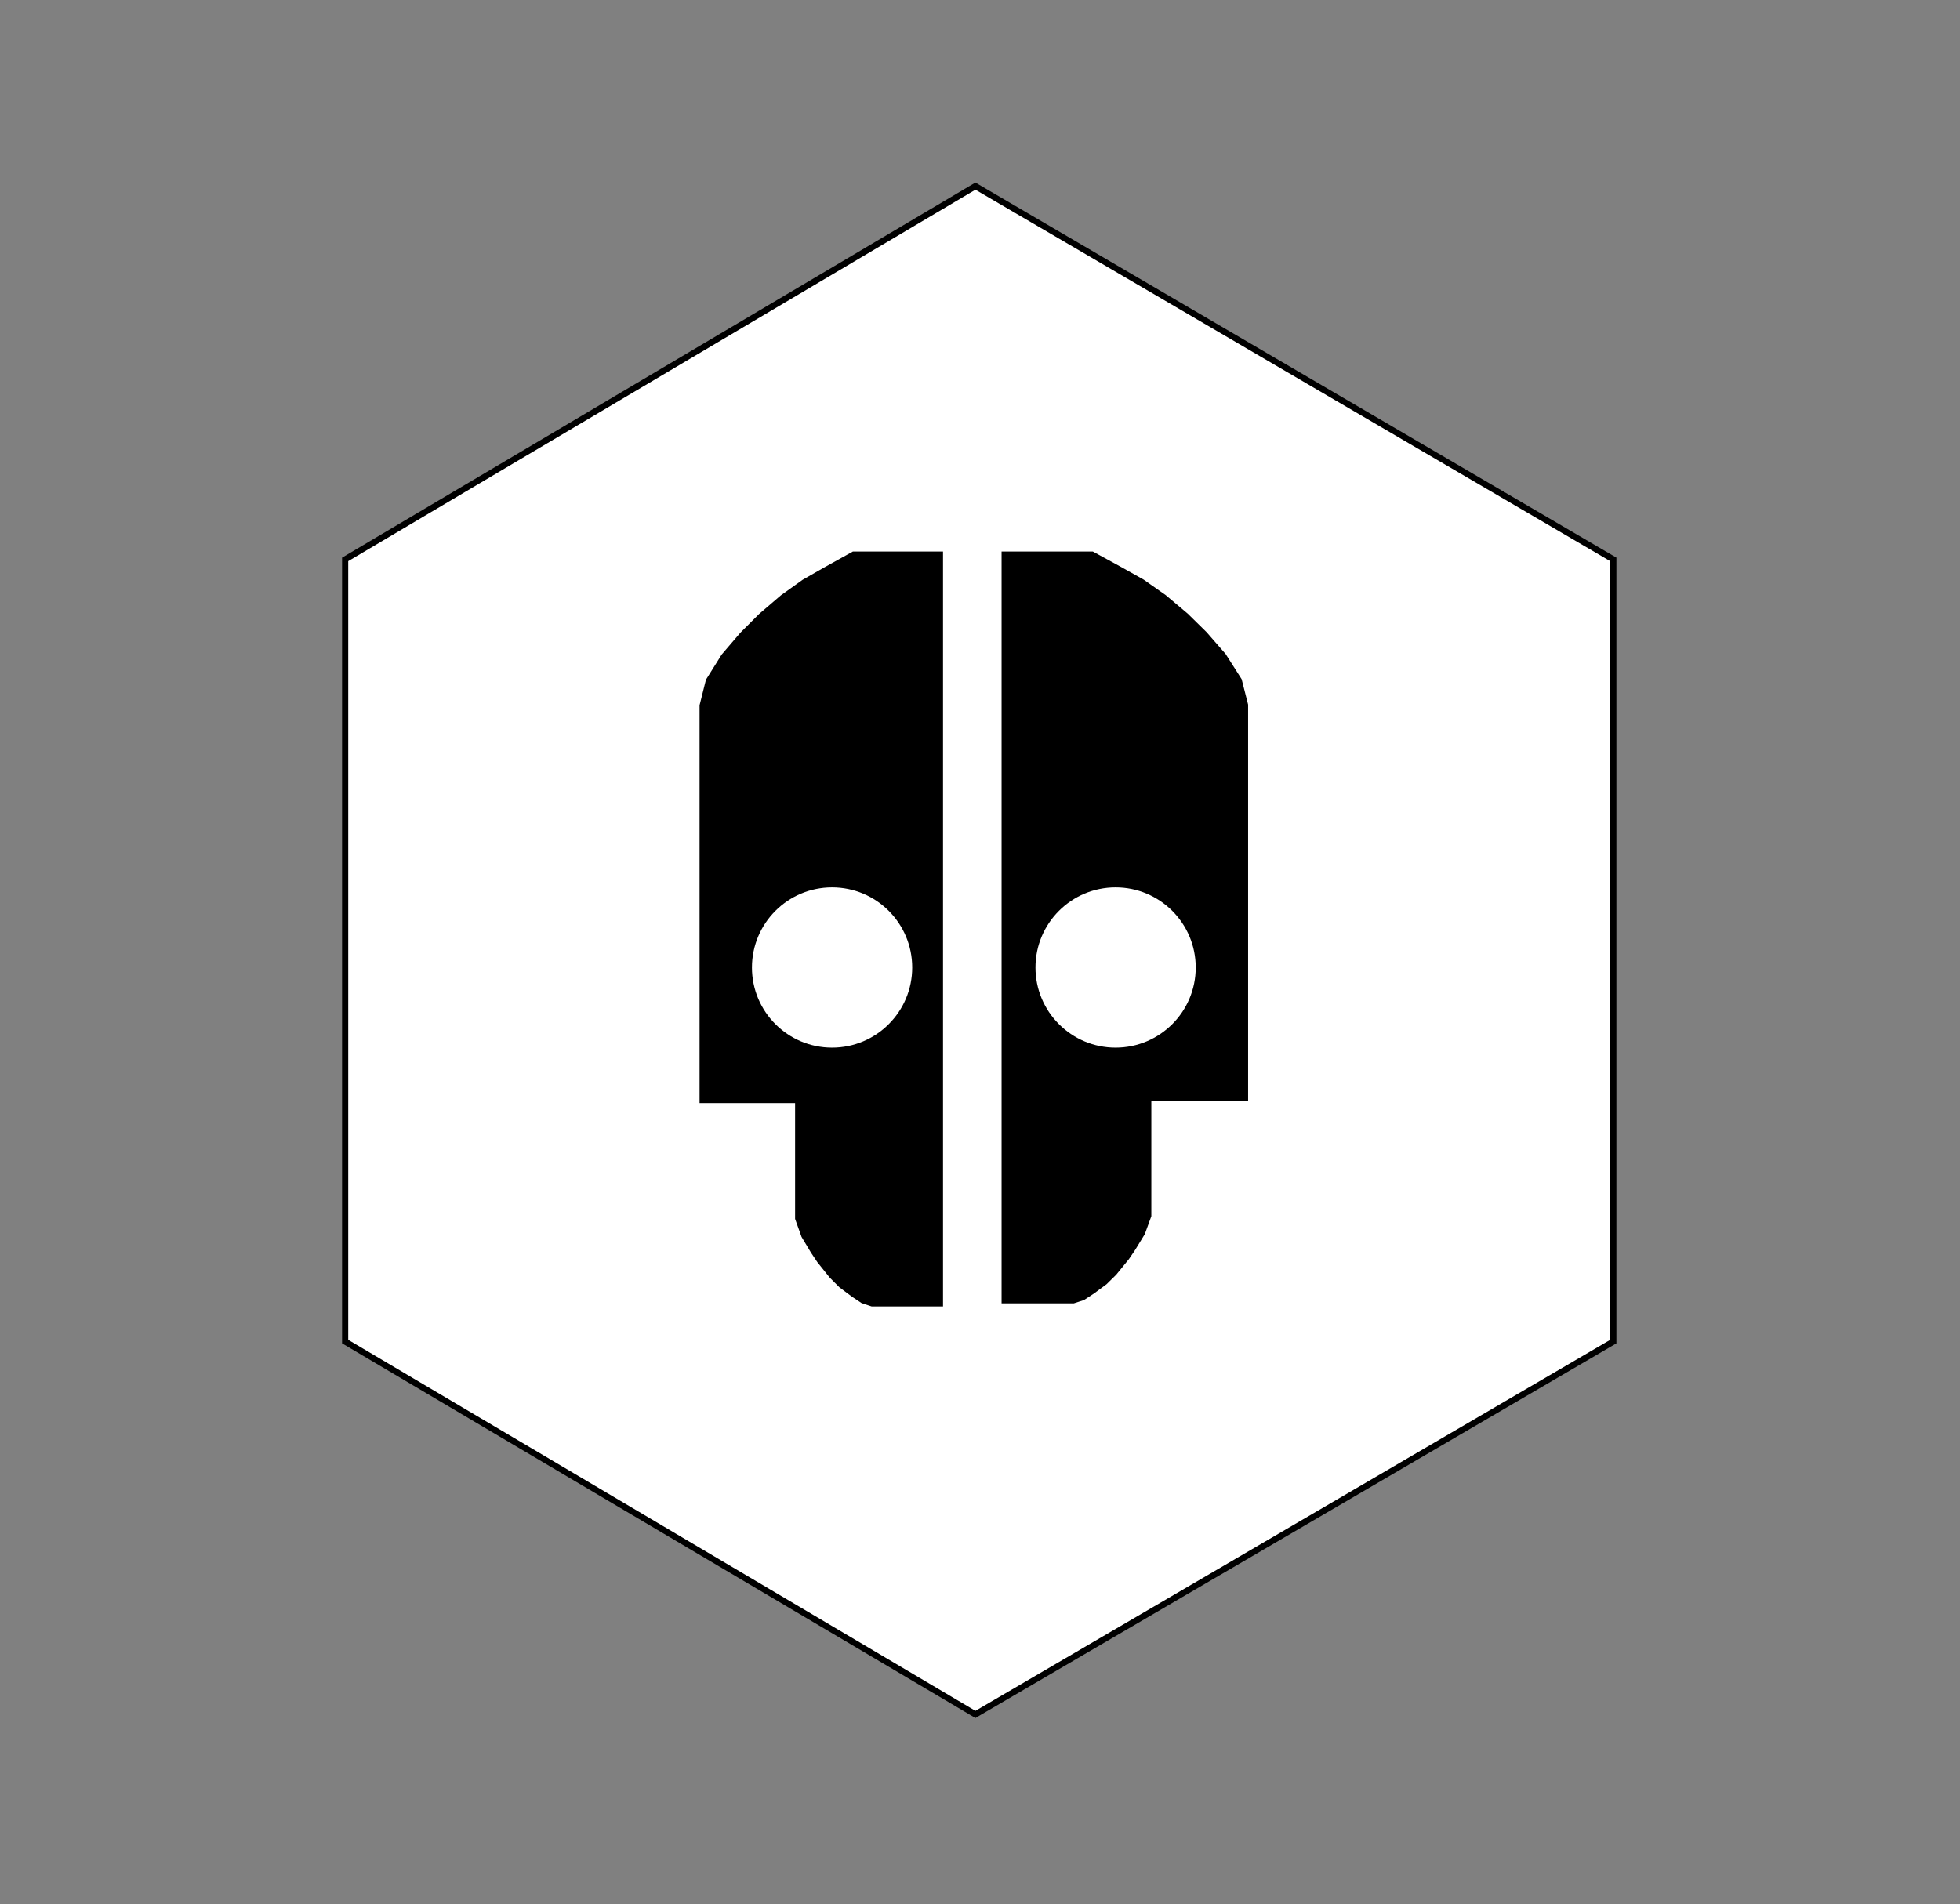 <svg width="318" height="309" viewBox="0 0 318 309" fill="none" xmlns="http://www.w3.org/2000/svg">
<rect x="0" y="0" width="318" height="309" fill="#808080" stroke="none"/>
<path d="M55.998 90.775L158.255 30.204L261.755 90.775L261.755 217.704L158.255 278.204L55.998 217.704L55.998 90.775Z" fill="white" stroke="black"/>
<path d="M152.5 90H138.5L134 92.5L130.5 94.5L127 97L123.5 100L120.5 103L117.5 106.5L115 110.5L114 114.5V178.5H129.5V197.71L130.5 200.5L132 203L133 204.5L135 207L136.5 208.5L138.5 210L140 211L141.5 211.5H152.5V90Z" fill="black" stroke="black"/>
<circle cx="135" cy="157" r="13" fill="white"/>
<path d="M163 90H177.182L181.74 92.49L185.286 94.481L188.831 96.971L192.377 99.959L195.416 102.947L198.455 106.432L200.987 110.416L202 114.399V178.136H186.299V197.266L185.286 200.045L183.766 202.535L182.753 204.029L180.727 206.519L179.208 208.012L177.182 209.506L175.662 210.502L174.143 211H163V90Z" fill="black" stroke="black"/>
<circle cx="13" cy="13" r="13" transform="matrix(-1 0 0 1 194 144)" fill="white"/>
</svg>
